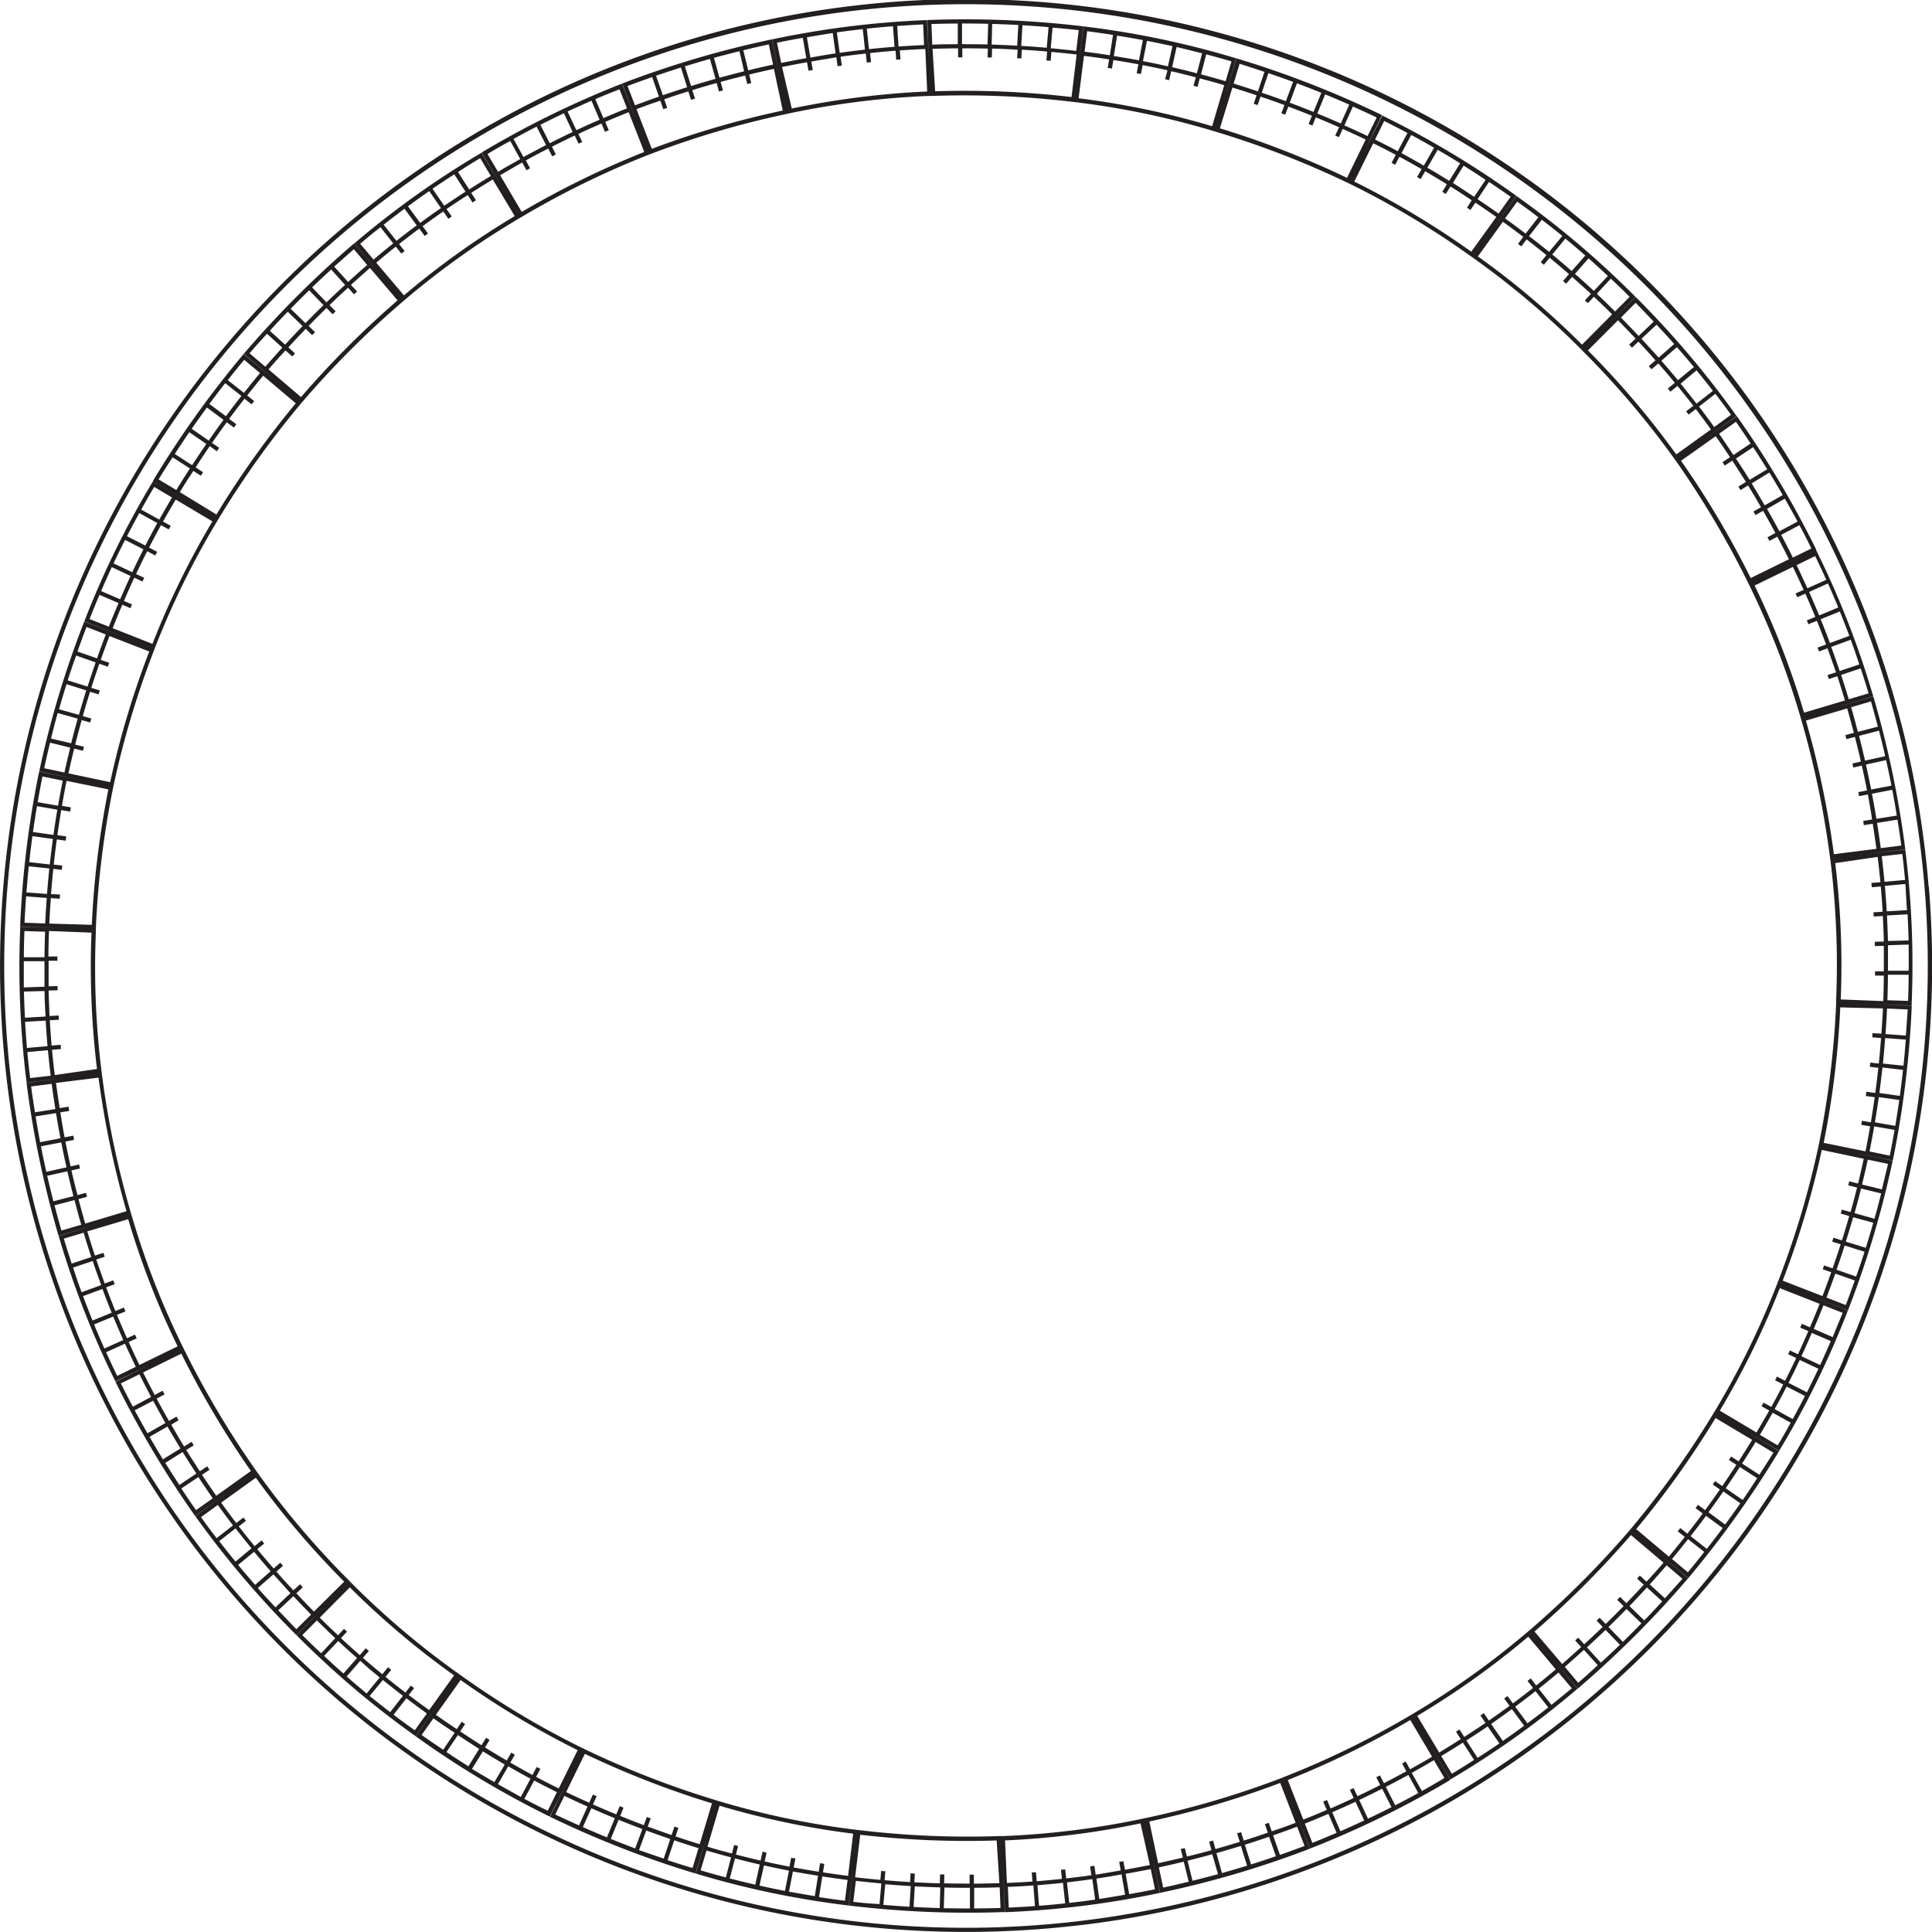<svg xmlns="http://www.w3.org/2000/svg" viewBox="0 0 454.35 454.35"><defs><style>.cls-1{fill:#231f20;}</style></defs><title>Compass - without innerline</title><g id="Laag_2" data-name="Laag 2"><g id="Layer_1" data-name="Layer 1"><path class="cls-1" d="M453.56,208.5A227,227,0,0,0,53.89,80.3a227.15,227.15,0,0,0,192,373.26c3.26-.27,6.49-.62,9.72-1a227.13,227.13,0,0,0,198-244ZM80.93,399.72A226.18,226.18,0,0,1,373.42,54.63,226.18,226.18,0,0,1,80.93,399.72Z"/><path class="cls-1" d="M341.07,418.5l-4.65-7.84,4.68,7.82.41-.25a212.25,212.25,0,0,0,29.12-20.79l.36-.32-5.89-7,5.94,7,.37-.32a236.53,236.53,0,0,0,25.28-25.27l.32-.37-6.78-5.78,6.81,5.75.31-.38a237.16,237.16,0,0,0,20.79-29.08l.25-.42-7.84-4.71,7.85,4.66.25-.41a212.53,212.53,0,0,0,15.73-32.12l.18-.46-8.51-3.34,8.53,3.31.18-.46A226.43,226.43,0,0,0,445,273.44l.1-.47-8.84-1.87,8.86,1.83.1-.48A230,230,0,0,0,449.57,237l0-.49-9.16-.4,9.16.36,0-.49a217.51,217.51,0,0,0-1.45-35.72l-.06-.48-9.11,1.1,9.13-1.15-.07-.48a233,233,0,0,0-7.32-35l-.14-.46-8.79,2.58,8.77-2.62-.14-.47a210.78,210.78,0,0,0-13-33.33l-.22-.43-8.2,4,8.2-4L427,129a232.92,232.92,0,0,0-18.27-30.75l-.28-.4-7.39,5.25,7.34-5.27-.28-.39A220,220,0,0,0,385,70.17l-.35-.34-6.44,6.42,6.41-6.44-.35-.35A213.32,213.32,0,0,0,357,46.35l-.39-.28-5.3,7.37,5.27-7.4-.4-.29A219.84,219.84,0,0,0,325.5,27.38l-.43-.21-4,8,3.94-8.1-.44-.21a232.94,232.94,0,0,0-33.33-13l-.46-.14-2.63,8.74,2.58-8.74-.46-.14a210.49,210.49,0,0,0-35-7.32l-.48-.06-1.14,9,1.1-9-.49-.06A232.93,232.93,0,0,0,218.56,4.7h-.49l.36,9.09L218,4.74l-.48,0a216.86,216.86,0,0,0-35.48,4.42l-.48.1,1.83,8.87-1.87-8.87-.48.1a230.19,230.19,0,0,0-34.3,10.12l-.45.17,3.27,8.46-3.31-8.43-.45.17A225.09,225.09,0,0,0,113.7,35.6l-.42.24,4.71,8-4.74-7.93-.42.25A212.14,212.14,0,0,0,83.72,56.91l-.37.31,5.9,7-5.94-7-.37.31A236.71,236.71,0,0,0,57.65,82.83l-.31.37,6.94,5.91-7-5.88L57,83.6a235.91,235.91,0,0,0-20.79,29.09l-.25.42,7.84,4.71L36,113.15l-.25.41A213.16,213.16,0,0,0,20,145.69l-.17.45,8.52,3.35-8.55-3.31-.17.45A226,226,0,0,0,9.34,180.9l-.1.48L18,183.23l-8.79-1.81-.1.47a229.93,229.93,0,0,0-4.36,35.5l0,.49,9.22.39-9.22-.35v.48a217.59,217.59,0,0,0,1.45,35.73l.06.48,9.11-1.11-9.13,1.15.06.49a233.15,233.15,0,0,0,7.33,35l.14.47,8.7-2.56-8.68,2.6.14.46a210.51,210.51,0,0,0,13,33.34l.22.43,8.11-3.93-8.11,4,.22.44A232.27,232.27,0,0,0,45.59,356.1l.28.4,7.46-5.3-7.42,5.32.28.4a220.9,220.9,0,0,0,23.16,27.25l.35.35,6.44-6.43-6.41,6.45.34.34c4.19,4.21,8.62,8.29,13.15,12.14s9.28,7.53,14.12,11l.4.28,5.3-7.38-5.28,7.41.4.28A219.63,219.63,0,0,0,128.85,427l.43.21,4-8.06-3.94,8.1.44.21a231.36,231.36,0,0,0,33.33,13l.46.14,2.64-8.79-2.59,8.79.46.14a211.08,211.08,0,0,0,35,7.32l.48.06,1.14-9-1.1,9,.48.06a233.12,233.12,0,0,0,35.73,1.49l.49,0-.36-9,.4,9,.48,0a215.09,215.09,0,0,0,35.48-4.42l.48-.1-1.88-9.1,1.92,9.09.47-.1a228.29,228.29,0,0,0,34.3-10.11l.46-.18-3.26-8.43,3.29,8.41.46-.18a226.6,226.6,0,0,0,32.13-15.72Zm-39.5-.44h0l-.41.16a213.12,213.12,0,0,1-31.57,9.3l-.43.09h0l-.48.1A196.79,196.79,0,0,1,236,431.79l-.49,0v0l-.44,0a215.09,215.09,0,0,1-32.89-1.38l-.44-.05v0l-.49-.06a192,192,0,0,1-32.19-6.73l-.47-.14h0l-.42-.13a214.79,214.79,0,0,1-30.65-11.93l-.4-.2v0l-.44-.21a202.56,202.56,0,0,1-28.22-16.91l-.36-.26h0l-.4-.28a194.5,194.5,0,0,1-25.1-21.28l-.35-.34h0L82,371.6a201.82,201.82,0,0,1-21.3-25.07l-.28-.4h0l-.26-.36a214.66,214.66,0,0,1-16.8-28.28l-.2-.4h0l-.22-.44A193.06,193.06,0,0,1,31,286l-.14-.46h0l-.12-.43A213.12,213.12,0,0,1,24,252.9l-.06-.44h0l-.06-.49a197.33,197.33,0,0,1-1.33-32.88l0-.48h0l0-.45a211.72,211.72,0,0,1,4-32.66l.09-.43h0l.1-.48a209,209,0,0,1,9.43-31.51l.16-.42h0l.17-.45A194.37,194.37,0,0,1,51,122.68l.25-.42h0l.23-.38A217.25,217.25,0,0,1,70.62,95.09l.29-.36.31-.35A218.57,218.57,0,0,1,94.5,71.11l.34-.29v0l.37-.32A194.29,194.29,0,0,1,122,51.41l.42-.25h0l.38-.22a207.42,207.42,0,0,1,29.54-14.47l.46-.17h0l.42-.16a212.64,212.64,0,0,1,31.56-9.3l.44-.1h0l.48-.1a197.92,197.92,0,0,1,32.65-4.08h.49v0l.44,0a215,215,0,0,1,32.88,1.38l.44.05h0l.49.06a193.06,193.06,0,0,1,32.19,6.74l.47.14v0l.43.13A215.31,215.31,0,0,1,316.8,42.93l.4.19v0l.44.21a201.59,201.59,0,0,1,28.22,16.91l.36.25h0l.4.28a196.19,196.19,0,0,1,25.11,21.28l.34.35h0l.31.32a201.09,201.09,0,0,1,21.31,25.07l.28.39h0l.26.36A216.63,216.63,0,0,1,411,136.84l.19.4h0l.22.44a193.32,193.32,0,0,1,11.92,30.65l.14.47h0l.12.42a216,216,0,0,1,6.75,32.22l.06.44h0l.07.48a198.41,198.41,0,0,1,1.33,32.88l0,.49h0l0,.44a212,212,0,0,1-4,32.67l-.09.43h0l-.1.47a207.58,207.58,0,0,1-9.42,31.52l-.16.42h0l-.18.46a194.8,194.8,0,0,1-14.46,29.53l-.26.42h0l-.23.38a219.5,219.5,0,0,1-19.14,26.79l-.3.35-.3.36a219.51,219.51,0,0,1-23.28,23.27l-.34.28h0l-.37.32a194.29,194.29,0,0,1-26.76,19.11l-.42.25h0l-.38.23A206.92,206.92,0,0,1,302,417.88Zm39.86-.92-2.5-4.17q2.6-1.56,5.1-3.16l2.63,4.08C344.94,415,343.2,416.08,341.43,417.14Zm17-11.3q-2.46,1.82-5,3.58l-2.76-4c1.66-1.15,3.28-2.31,4.88-3.48Zm-2.1-4.48q2.43-1.8,4.77-3.64l3,3.81q-2.4,1.89-4.89,3.74ZM352.62,410c-1.68,1.15-3.4,2.28-5.14,3.4l-2.63-4.09c1.69-1.09,3.37-2.18,5-3.31Zm12.25-9.05-3-3.81q2.37-1.89,4.64-3.81l3.14,3.71C368.08,398.33,366.48,399.63,364.87,400.92Zm1-8.37q-2.25,1.92-4.61,3.8L360,394.71l-.77.6,1.3,1.64q-2.33,1.85-4.74,3.63l-1.27-1.72-.78.58,1.27,1.72c-1.6,1.16-3.21,2.32-4.87,3.46l-1.19-1.74-.8.55,1.2,1.75c-1.63,1.11-3.3,2.2-5,3.29l-1.12-1.75-.82.53,1.12,1.74c-1.67,1.06-3.36,2.12-5.07,3.15l-5.16-8.62a195.27,195.27,0,0,0,26.11-18.63Zm5.28,3.19L368,392c1.51-1.31,3-2.65,4.48-4l3.27,3.6Q373.48,393.72,371.14,395.74Zm14.86-14c-1.43,1.47-2.88,2.91-4.36,4.35l-3.38-3.49c1.44-1.4,2.85-2.81,4.25-4.24Zm-2.81-4.07q2.08-2.16,4.11-4.37l3.6,3.27c-1.39,1.5-2.79,3-4.22,4.48Zm-2.24,9.1q-2.2,2.13-4.49,4.21l-3.27-3.59c1.48-1.36,2.94-2.72,4.38-4.11Zm10.6-10.92-3.6-3.27c1.35-1.48,2.69-3,4-4.49l3.7,3.16C394.3,372.8,392.94,374.34,391.55,375.86Zm-.35-8.39c-1.3,1.51-2.62,3-4,4.47l-1.57-1.43-.65.72,1.57,1.43q-2,2.19-4.09,4.34L381,375.54l-.68.7,1.51,1.46c-1.39,1.42-2.79,2.82-4.22,4.21l-1.43-1.47-.7.68,1.43,1.48q-2.14,2.06-4.35,4.08l-1.41-1.56-.72.66,1.41,1.55q-2.2,2-4.46,4l-6.51-7.64A221,221,0,0,0,383.55,361Zm2-.86c1.28-1.53,2.53-3.09,3.78-4.66l3.81,3c-1.28,1.62-2.56,3.22-3.87,4.79Zm16.07-13.1q-1.77,2.53-3.58,5l-3.91-2.89q1.79-2.42,3.49-4.89ZM405.83,350q1.69-2.47,3.33-5l4.08,2.63c-1.12,1.73-2.25,3.44-3.41,5.12Zm-.71,9.35c-1.22,1.66-2.47,3.29-3.73,4.9l-3.81-3q1.85-2.35,3.63-4.77Zm8.65-12.52-4.08-2.64c1.08-1.68,2.15-3.37,3.19-5.08l4.17,2.51C416,343.32,414.88,345.06,413.77,346.78Zm-1.72-8.22q-1.56,2.55-3.18,5.06l-1.76-1.14-.53.81,1.77,1.14c-1.09,1.67-2.19,3.33-3.32,5l-1.69-1.17-.55.8,1.68,1.17c-1.14,1.64-2.29,3.26-3.47,4.86l-1.68-1.25-.58.78,1.69,1.25c-1.18,1.61-2.39,3.19-3.61,4.75l-1.67-1.32-.6.77,1.66,1.31q-1.84,2.36-3.75,4.64l-7.67-6.47a219.8,219.8,0,0,0,18.66-26.12Zm1.83-1.18c1-1.7,2-3.44,3-5.2l4.25,2.35c-1,1.81-2,3.59-3.08,5.33Zm13.76-15.54q-1.32,2.81-2.7,5.54l-4.33-2.21c.9-1.78,1.78-3.57,2.64-5.4Zm-4-2.94c.84-1.8,1.65-3.64,2.45-5.49l4.46,1.93c-.82,1.89-1.65,3.78-2.51,5.62Zm.84,9.34c-.94,1.85-1.91,3.66-2.89,5.44l-4.25-2.35q1.44-2.59,2.82-5.3ZM431,314.45l-4.46-1.93c.78-1.83,1.55-3.67,2.28-5.55l4.53,1.78C432.54,310.67,431.75,312.57,431,314.45Zm-3.08-7.83c-.73,1.86-1.5,3.7-2.27,5.52l-1.9-.82-.39.89,1.91.82c-.8,1.84-1.6,3.66-2.44,5.45l-1.91-.9-.41.88,1.91.9c-.86,1.82-1.73,3.6-2.62,5.36l-1.91-1-.44.87,1.91,1c-.91,1.79-1.85,3.55-2.8,5.27l-1.83-1-.47.85,1.82,1c-1,1.75-2,3.48-3,5.17l-8.63-5.13a194.78,194.78,0,0,0,14.11-28.81Zm1.62-1.47c.72-1.88,1.4-3.75,2.07-5.63l4.58,1.61c-.68,1.93-1.38,3.85-2.12,5.78Zm11-17.6c-.56,2-1.15,3.93-1.76,5.89L434.08,292c.6-1.91,1.18-3.83,1.72-5.74Zm-4.41-2.25q.82-2.91,1.54-5.8l4.72,1.16c-.5,2-1,4-1.58,5.95Zm2.36,9.07c-.62,1.95-1.28,3.9-2,5.84l-4.59-1.61c.66-1.9,1.31-3.79,1.91-5.69Zm4.13-14.65-4.72-1.16c.48-2,.94-3.91,1.35-5.85l4.76,1C443.52,275.71,443.05,277.71,442.56,279.72Zm-4.32-7.21q-.62,2.89-1.34,5.82l-2.07-.51-.23.94,2.07.51q-.72,2.88-1.53,5.77l-2.05-.57-.26.93,2,.57c-.55,1.91-1.11,3.81-1.72,5.72l-2-.62-.29.93,2,.62q-.92,2.82-1.91,5.66l-2-.69-.32.91,2,.69c-.66,1.87-1.34,3.74-2.06,5.61l-9.35-3.63a209.8,209.8,0,0,0,9.19-30.74Zm1.36-1.72q.58-2.93,1.1-5.9l4.79.83c-.35,2-.72,4-1.13,6.06Zm7.87-19.18q-.33,3.06-.75,6.11l-4.81-.68c.27-2,.51-4,.73-6Zm-4.72-1.49c.2-2,.38-4,.53-6l4.85.37c-.16,2.05-.34,4.1-.55,6.13Zm3.84,8.56c-.28,2-.6,4.07-.94,6.09l-4.79-.83q.5-3,.92-5.93Zm1.61-15.14-4.85-.36c.15-2,.28-4,.37-6l4.86.21Q448.43,240.47,448.2,243.54Zm-5.45-6.39c-.09,2-.22,4-.36,5.95l-2.08-.15-.08,1,2.08.16c-.15,2-.32,4-.53,6l-2-.22-.11,1,2,.22c-.21,2-.46,4-.72,5.93l-2.09-.3-.14,1,2.1.29c-.28,2-.59,3.94-.91,5.9l-2.1-.36-.16.95,2.09.37c-.34,2-.7,3.92-1.09,5.87l-9.83-2a211.63,211.63,0,0,0,3.9-31.85Zm1.05-1.92c.07-2,.11-4,.13-6l4.86,0q0,3-.13,6.15Zm5-13.09c0,2,.05,4.09,0,6.15l-4.86,0c0-2,0-4,0-6Zm-4.87-.85q-.08-3-.23-6l4.84-.27q.17,3,.24,6.15Zm4.56-7.25-4.84.28c-.12-2-.26-4-.44-6l4.83-.43Q448.27,210.94,448.45,214Zm-1.19-13.22c.25,2,.46,4.05.66,6.12l-4.84.43c-.19-2-.4-4-.65-6Zm-5.79.7q.36,2.94.64,5.94l-2.11.19.09,1,2.11-.18c.18,2,.32,3.94.44,5.95l-2.15.12.05,1,2.15-.12c.1,2,.18,4,.23,6l-2.11.06,0,1,2.11-.05c0,2,0,4,0,6l-2.07,0v1l2.07,0c0,2-.06,3.94-.13,6l-10-.39a197.6,197.6,0,0,0-1.3-32.06Zm.73-2.06c-.26-2-.56-4-.87-5.94l4.8-.76c.32,2,.63,4.06.9,6.09Zm1.25-20.7q.68,3,1.26,6l-4.77.91q-.57-2.94-1.23-5.87Zm-4.95.12q-.66-2.92-1.41-5.83l4.7-1.22c.51,2,1,4,1.45,6Zm6.4,6.86c.39,2,.74,4,1.07,6.06l-4.79.76c-.33-2-.67-3.94-1.05-5.9Zm-5-20.79c.57,2,1.1,4,1.62,5.94l-4.71,1.22c-.5-1.94-1-3.87-1.58-5.79Zm-5.6,1.65q.82,2.86,1.57,5.75l-2,.53.25.94,2-.52q.74,2.88,1.41,5.8l-2,.45.21.95,2-.45c.44,1.94.85,3.88,1.23,5.84l-2.05.39.18.95,2.06-.39c.37,1.95.71,3.91,1,5.88l-2.09.33.15,1,2.09-.33c.31,2,.61,3.93.87,5.9l-10,1.26a216.92,216.92,0,0,0-6.58-31.41Zm.37-2.15q-.85-2.88-1.8-5.73l4.61-1.54c.64,1.95,1.27,3.91,1.85,5.88Zm-2.09-20.65q1.15,2.85,2.23,5.74l-4.56,1.68c-.7-1.87-1.42-3.74-2.18-5.59Zm-4.87.93c-.76-1.86-1.55-3.69-2.36-5.52l4.43-2q1.26,2.81,2.43,5.65Zm7.44,5.72c.7,1.92,1.37,3.86,2,5.81l-4.61,1.54c-.64-1.9-1.29-3.79-2-5.67Zm-8.37-19.68q1.33,2.76,2.61,5.58l-4.44,2c-.83-1.83-1.67-3.64-2.55-5.44Zm-5.25,2.55c.87,1.78,1.71,3.59,2.53,5.4l-1.89.85.39.88,1.9-.84c.81,1.81,1.6,3.64,2.35,5.48l-2,.81.37.9,2-.8q1.11,2.76,2.16,5.56l-2,.74.34.91,2-.74q1,2.81,2,5.64l-2,.65.31.93,2-.66q.93,2.83,1.79,5.7l-9.62,2.87a194.19,194.19,0,0,0-11.63-29.9Zm0-2.19q-1.33-2.69-2.75-5.34l4.29-2.28c1,1.82,1.91,3.64,2.82,5.48Zm-5.53-20q1.62,2.63,3.15,5.3L415,118.84c-1-1.73-2-3.45-3.07-5.15Zm-4.63,1.72c-1.06-1.7-2.13-3.38-3.23-5l4.05-2.69c1.12,1.72,2.23,3.44,3.31,5.19Zm8.27,4.42q1.53,2.67,3,5.39l-4.28,2.28c-.95-1.76-1.91-3.52-2.91-5.26ZM408.24,99.2q1.77,2.52,3.46,5.1L407.65,107c-1.1-1.66-2.22-3.32-3.37-5Zm-4.75,3.38q1.71,2.44,3.35,4.94l-1.76,1.17.53.81,1.77-1.17c1.09,1.67,2.16,3.34,3.21,5l-1.78,1.1.51.82,1.77-1.09q1.56,2.53,3.05,5.13l-1.78,1,.49.84,1.78-1q1.49,2.6,2.89,5.22l-1.86,1,.46.86,1.85-1q1.41,2.64,2.74,5.31l-9,4.42a214.61,214.61,0,0,0-16.38-27.58Zm-.36-2.15c-1.15-1.61-2.35-3.22-3.57-4.82l3.85-3c1.26,1.65,2.49,3.29,3.67,4.95Zm-8.77-18.8c1.38,1.57,2.7,3.13,4,4.69L394.6,89.4c-1.26-1.52-2.55-3-3.89-4.56Zm-4.29,2.47q-2-2.2-4.05-4.43l3.55-3.31c1.42,1.51,2.81,3,4.15,4.54Zm8.91,3c1.32,1.61,2.6,3.21,3.84,4.82l-3.85,3q-1.82-2.36-3.74-4.69ZM384.65,71.21c1.46,1.48,2.87,3,4.26,4.43L385.36,79c-1.35-1.43-2.73-2.87-4.16-4.32Zm-4.14,4.11c1.42,1.45,2.79,2.88,4.14,4.31l-1.52,1.42.66.71,1.52-1.42c1.38,1.47,2.73,2.94,4,4.41l-1.56,1.36.64.73L390,85.48c1.33,1.51,2.62,3,3.87,4.54l-1.65,1.35.62.75,1.65-1.36c1.28,1.56,2.52,3.11,3.73,4.67l-1.69,1.3.59.77,1.69-1.3c1.22,1.6,2.41,3.2,3.55,4.8l-8.15,5.86a203.45,203.45,0,0,0-20.78-24.45Zm-.69-2.06q-2.13-2.13-4.31-4.18l3.31-3.55c1.5,1.41,3,2.83,4.42,4.28Zm-5-4.85c-1.46-1.36-2.94-2.71-4.44-4l3.2-3.66c1.54,1.36,3.05,2.74,4.55,4.14Zm-2-8.32-3.2,3.65c-1.5-1.31-3-2.61-4.57-3.88l3.08-3.75C369.71,57.41,371.28,58.74,372.82,60.09Zm-8.52-.85q-2.32-1.89-4.71-3.71l3-3.85q2.44,1.86,4.83,3.81Zm-2.52-8.15-3,3.85q-2.38-1.83-4.83-3.57l2.84-3.95C358.5,48.61,360.15,49.84,361.78,51.09Zm-8.35,1.07c1.61,1.15,3.21,2.34,4.8,3.55L357,57.35l.77.59L359,56.29q2.37,1.83,4.68,3.7l-1.35,1.66.75.62,1.35-1.66q2.31,1.91,4.55,3.86l-1.4,1.61.73.64,1.41-1.61q2.23,2,4.42,4l-1.42,1.53.71.66,1.41-1.52c1.45,1.37,2.89,2.75,4.29,4.15l-7.08,7.12c-3.77-3.77-7.74-7.43-11.81-10.88s-8.34-6.77-12.68-9.87Zm-1-1.93q-2.49-1.75-4.95-3.39l2.7-4.05c1.68,1.13,3.37,2.28,5.08,3.48Zm-14.33-15c1.75,1,3.51,2.07,5.28,3.17l-2.56,4.13c-1.73-1.07-3.44-2.1-5.15-3.09Zm-3.26,3.72c-1.76-1-3.5-2-5.25-2.93l2.29-4.28q2.68,1.44,5.38,3Zm9.36,0c1.71,1.07,3.44,2.19,5.17,3.34l-2.69,4c-1.69-1.12-3.37-2.22-5-3.27ZM331,31.27l-2.29,4.29q-2.67-1.43-5.34-2.74l2.15-4.36C327.34,29.36,329.16,30.3,331,31.27Zm-8.06,2.43q2.65,1.29,5.32,2.72l-1,1.87.85.46,1-1.88q2.59,1.4,5.21,2.91l-1.07,1.85.84.49,1.07-1.85c1.69,1,3.4,2,5.11,3.08l-1.09,1.76.83.51,1.09-1.76c1.66,1,3.33,2.13,5,3.25L345,48.84l.81.54,1.16-1.73q2.43,1.64,4.92,3.37L346,59.19A204,204,0,0,0,318.49,42.7ZM321.61,32q-2.7-1.29-5.45-2.51l2-4.44c1.88.84,3.75,1.69,5.6,2.58ZM305,19.59c1.92.72,3.84,1.47,5.74,2.24l-1.84,4.5c-1.86-.76-3.72-1.48-5.59-2.18Zm-2.6,4.21c-1.88-.69-3.77-1.35-5.66-2l1.55-4.6c1.94.66,3.88,1.34,5.8,2.05Zm9.24-1.61q2.85,1.17,5.67,2.42l-2,4.43q-2.75-1.21-5.52-2.35Zm-14.27-5.3-1.55,4.6c-1.9-.63-3.8-1.25-5.71-1.83l1.4-4.66C293.41,15.6,295.37,16.23,297.32,16.89Zm-7.54,3.7q2.85.87,5.68,1.82l-.67,2,.92.3.67-2c1.89.64,3.76,1.3,5.63,2l-.72,1.93.91.34.72-1.92c1.86.7,3.72,1.42,5.56,2.16l-.79,1.94.9.37.79-1.94c1.84.75,3.67,1.54,5.49,2.34L314,31.86l.88.4.87-1.94q2.73,1.21,5.42,2.5l-4.39,9a215.89,215.89,0,0,0-29.9-11.65Zm-1.6-1.48q-2.87-.86-5.78-1.62l1.22-4.71q3,.8,5.94,1.66ZM269.73,9.6q3,.59,6,1.25l-1.07,4.75c-1.95-.44-3.9-.85-5.87-1.23Zm-1.87,4.58q-3-.55-5.92-1l.77-4.8c2,.32,4.05.67,6.06,1.05Zm8.84-3.12c2,.46,4,1,6,1.47l-1.22,4.71q-2.9-.76-5.83-1.44ZM261.75,8.21,261,13q-3-.47-5.94-.84l.61-4.82C257.69,7.6,259.72,7.9,261.75,8.21Zm-6.83,4.93c2,.24,3.94.53,5.91.83l-.33,2,1,.15.33-2c2,.31,3.93.64,5.88,1l-.4,2.1,1,.19.41-2.1q2.92.57,5.84,1.22L274,18.63l.95.21.47-2.09q2.91.67,5.8,1.43l-.53,2,.94.25.52-2c1.93.52,3.85,1,5.75,1.62l-2.84,9.63a193.64,193.64,0,0,0-31.4-6.57Zm-1.24-6-.58,4.83c-2-.24-4-.44-6-.62l.43-4.84C249.61,6.66,251.65,6.86,253.68,7.1ZM233.33,5.63c2,.06,4.11.14,6.15.25l-.27,4.86c-2-.11-4-.2-6-.25Zm-1.09,4.82q-3-.06-6-.06l0-4.86q3.07,0,6.15.07Zm8.21-4.51q3.08.18,6.14.45l-.43,4.84c-2-.17-4-.32-6-.44Zm-15.21-.4,0,4.86c-2,0-4,0-6,.11l-.19-4.86C221.13,5.58,223.18,5.55,225.24,5.54Zm-5.93,5.94c2-.06,4-.1,6-.11v2.12h1V11.36q3,0,6,.07l-.06,2.09,1,0,.06-2.08c2,0,4,.14,6,.25l-.12,2,1,.05.12-2.05c2,.11,4,.26,5.95.43l-.18,2.1,1,.08.18-2.09q3,.27,5.94.61l-1.21,10a214.74,214.74,0,0,0-32.07-1.35ZM217.1,5.74l.21,4.86c-2,.08-4,.2-6,.34L211,6.1C213,6,215.08,5.82,217.1,5.74ZM210,6.17l.36,4.84q-3,.22-6,.55l-.52-4.82C205.92,6.51,208,6.33,210,6.17Zm-13.2,1.45c2.05-.29,4.08-.54,6.1-.77l.52,4.82c-2,.22-3.95.47-5.95.75Zm-.29,4.94c-1.95.28-3.93.61-5.93,1l-.82-4.79c2-.35,4.06-.68,6.07-1ZM188.79,8.9l.83,4.78c-2,.35-3.91.72-5.9,1.12l-1-4.76C184.77,9.62,186.78,9.25,188.79,8.9Zm-4.87,6.85q3-.6,5.86-1.11l.36,2,1-.17-.35-2c2-.34,3.95-.67,5.89-1l.3,2.09,1-.13-.3-2.09c2-.29,4-.53,5.93-.75l.23,2.13,1-.1-.23-2.14q3-.33,6-.55l.16,2.12,1-.08-.16-2.11c2-.14,4-.26,6-.34l.43,10a199.33,199.33,0,0,0-31.84,4Zm-3.12-5.31,1,4.75q-2.93.64-5.84,1.35l-1.16-4.72Q177.78,11.09,180.8,10.44ZM161.06,15.6c2-.6,3.92-1.19,5.9-1.74l1.31,4.68q-2.9.81-5.75,1.7Zm.53,4.92q-2.88.9-5.7,1.88l-1.61-4.59c1.94-.66,3.89-1.31,5.85-1.93Zm6.31-6.92c2-.55,4-1.06,6-1.55L175,16.77c-1.94.48-3.88,1-5.8,1.51Zm-14.53,4.53,1.6,4.59q-2.85,1-5.64,2.05l-1.75-4.54C149.49,19.5,151.42,18.81,153.37,18.13Zm-3.69,7.55q2.77-1.07,5.61-2l.7,2,.92-.32-.7-2q2.81-1,5.67-1.87l.63,2,.93-.29-.63-2q2.83-.87,5.72-1.68l.55,2,.94-.26-.55-2c1.91-.52,3.84-1,5.77-1.5l.5,2,.94-.23-.49-2c1.93-.47,3.87-.92,5.81-1.33L184.08,26A212.17,212.17,0,0,0,153.29,35Zm-4-4.72,1.77,4.52q-2.76,1.1-5.54,2.3L140,23.31C141.94,22.5,143.84,21.7,145.73,21Zm-18.6,8.39q2.76-1.39,5.53-2.71l2.06,4.4q-2.7,1.27-5.39,2.65Zm1.33,4.77q-2.66,1.37-5.3,2.82l-2.34-4.26c1.81-1,3.62-2,5.44-2.89Zm5.07-7.9c1.87-.87,3.75-1.71,5.62-2.53l1.91,4.47q-2.73,1.18-5.47,2.46ZM120,33.15l2.34,4.26c-1.74,1-3.48,1.94-5.22,3l-2.47-4.18C116.39,35.14,118.18,34.14,120,33.15Zm-2.38,8.06q2.58-1.51,5.19-3l1,1.83.85-.47-1-1.83c1.75-1,3.51-1.9,5.27-2.8l.93,1.83.87-.44-.93-1.83q2.67-1.35,5.36-2.63l.9,1.92.88-.41L136,31.5c1.81-.85,3.62-1.66,5.44-2.45l.84,1.95.89-.38-.84-1.95c1.84-.79,3.68-1.56,5.52-2.28l3.66,9.35a209,209,0,0,0-28.81,14.1Zm-4.68-4,2.5,4.18c-1.72,1-3.42,2.09-5.1,3.16l-2.63-4.09C109.41,39.35,111.14,38.27,112.91,37.2Zm-17,11.3c1.65-1.2,3.32-2.4,5-3.57l2.76,4q-2.49,1.71-4.89,3.48ZM98,53q-2.43,1.8-4.77,3.65l-3-3.81q2.4-1.89,4.89-3.75Zm3.71-8.61c1.68-1.15,3.4-2.28,5.13-3.39l2.63,4.08q-2.53,1.63-5,3.31ZM89.48,53.43l3,3.81c-1.57,1.25-3.12,2.52-4.63,3.81l-3.14-3.72Q87,55.35,89.48,53.43Zm-1,8.36c1.5-1.28,3-2.54,4.61-3.79l1.3,1.64.76-.61-1.3-1.64q2.33-1.83,4.75-3.63l1.27,1.73.78-.58-1.27-1.72q2.39-1.75,4.86-3.46l1.2,1.73.8-.55L105,49.17c1.63-1.11,3.3-2.21,5-3.29l1.12,1.74.82-.53-1.12-1.73c1.67-1.07,3.35-2.12,5.07-3.15l5.16,8.61A194.67,194.67,0,0,0,95,69.46Zm-5.27-3.18,3.15,3.7c-1.52,1.31-3,2.64-4.49,4L78.6,62.7C80.12,61.32,81.65,60,83.21,58.61Zm-14.86,14q2.15-2.19,4.35-4.34l3.38,3.48c-1.43,1.4-2.85,2.82-4.24,4.24Zm2.81,4.08c-1.4,1.44-2.77,2.9-4.11,4.36l-3.6-3.26c1.38-1.51,2.78-3,4.22-4.48Zm2.24-9.11c1.47-1.42,3-2.82,4.48-4.21L81.15,67q-2.2,2-4.37,4.1ZM62.79,78.49l3.6,3.26c-1.35,1.49-2.68,3-4,4.49l-3.7-3.15C60,81.54,61.41,80,62.79,78.49Zm.36,8.38c1.29-1.5,2.62-3,4-4.46l1.58,1.42.65-.72-1.57-1.42q2-2.19,4.09-4.35l1.51,1.47.68-.7-1.51-1.46q2.07-2.13,4.22-4.22l1.43,1.47.7-.67-1.43-1.48c1.42-1.38,2.88-2.74,4.35-4.08l1.41,1.55.72-.65L82.53,67c1.47-1.33,3-2.66,4.46-4l6.51,7.64A220.13,220.13,0,0,0,70.79,93.38Zm-2,.86c-1.28,1.54-2.54,3.09-3.78,4.67l-3.81-3c1.27-1.61,2.56-3.21,3.87-4.78ZM45.08,100.84c1.17-1.69,2.37-3.36,3.58-5l3.9,2.89q-1.77,2.41-3.48,4.88Zm3.44,3.56c-1.13,1.64-2.24,3.31-3.34,5l-4.08-2.64c1.13-1.72,2.26-3.43,3.42-5.12ZM49.23,95c1.22-1.65,2.47-3.28,3.73-4.89l3.81,3q-1.85,2.36-3.64,4.77Zm-8.66,12.53,4.09,2.63c-1.09,1.68-2.15,3.37-3.2,5.08l-4.17-2.5C38.36,111,39.46,109.29,40.57,107.57Zm1.73,8.21c1-1.7,2.1-3.38,3.17-5l1.77,1.14.52-.82L46,109.91c1.09-1.67,2.19-3.32,3.32-5L51,106.12l.55-.8-1.69-1.17q1.71-2.45,3.47-4.85L55,100.55l.58-.79-1.7-1.25q1.79-2.4,3.62-4.74l1.67,1.31.6-.76L58.13,93q1.86-2.35,3.76-4.64l7.67,6.48A219.35,219.35,0,0,0,50.9,121ZM40.46,117c-1,1.69-2,3.43-3,5.19l-4.25-2.34c1-1.81,2-3.6,3.07-5.34ZM26.7,132.5c.88-1.87,1.79-3.71,2.71-5.53l4.32,2.21q-1.33,2.65-2.63,5.39Zm4,2.95q-1.24,2.7-2.44,5.48L23.78,139c.82-1.9,1.65-3.78,2.51-5.63Zm-.84-9.35q1.43-2.76,2.89-5.44L37,123q-1.44,2.61-2.82,5.3Zm-6.45,13.8,4.47,1.92c-.78,1.84-1.55,3.68-2.29,5.55l-4.52-1.78C21.81,143.67,22.59,141.78,23.39,139.9Zm3.09,7.83q1.1-2.79,2.27-5.52l1.9.82.38-.89-1.9-.82c.79-1.84,1.6-3.67,2.43-5.46l1.92.9.41-.88L32,135c.85-1.82,1.73-3.61,2.62-5.37l1.9,1,.44-.86-1.9-1c.91-1.78,1.85-3.54,2.8-5.27l1.83,1,.47-.85-1.83-1c1-1.75,2-3.48,3-5.17l8.62,5.13a196.24,196.24,0,0,0-14.1,28.81Zm-1.62,1.47q-1.08,2.81-2.07,5.63l-4.59-1.61c.69-1.93,1.38-3.86,2.12-5.78Zm-11,17.6q.84-2.94,1.77-5.9l4.64,1.46c-.61,1.92-1.18,3.84-1.73,5.75ZM18.27,169q-.81,2.91-1.53,5.8L12,173.69c.49-2,1-4,1.57-6ZM15.92,160c.62-1.94,1.28-3.89,2-5.83l4.58,1.61c-.66,1.89-1.3,3.79-1.91,5.68Zm-4.13,14.66,4.72,1.16c-.48,2-.94,3.9-1.36,5.85l-4.75-1C10.82,178.64,11.29,176.64,11.79,174.63Zm4.31,7.21c.42-1.93.87-3.88,1.35-5.82l2.06.51.23-.95-2.06-.5c.48-1.92,1-3.85,1.53-5.77l2,.57.26-.94-2-.57q.81-2.85,1.71-5.72l2,.62.29-.93-2-.61c.6-1.89,1.24-3.78,1.9-5.66l2,.69.32-.92-2-.69q1-2.81,2.05-5.6l9.36,3.63a207.62,207.62,0,0,0-9.19,30.73Zm-1.35,1.71c-.4,2-.76,3.92-1.1,5.9l-4.79-.83c.35-2,.72-4.05,1.13-6.05ZM6.88,202.74c.22-2.05.47-4.08.75-6.11l4.81.67q-.4,3-.73,6Zm4.72,1.49c-.21,2-.38,4-.54,6l-4.84-.36q.24-3.08.55-6.14Zm-3.85-8.57c.29-2,.61-4.06.95-6.08l4.78.83c-.33,2-.63,3.94-.91,5.93ZM6.15,210.8l4.84.37c-.14,2-.27,4-.36,6L5.77,217C5.86,214.89,6,212.85,6.15,210.8Zm5.45,6.4c.09-2,.22-4,.36-6l2.08.16.07-1L12,210.27c.16-2,.33-4,.54-5.94l2,.22.1-1-2-.22c.21-2,.45-4,.72-5.92l2.09.29.14-1-2.1-.3c.28-2,.58-3.94.91-5.89l2.1.36.16-1-2.09-.36q.51-3,1.09-5.87l9.83,2a212,212,0,0,0-3.9,31.85Zm-1,1.91c-.07,2-.11,4-.14,6l-4.85,0c0-2,.06-4.08.13-6.15Zm-5,13.1c0-2,0-4.09,0-6.16l4.86,0c0,2,0,4,0,6Zm4.88.85c0,2,.13,4,.23,6l-4.84.28q-.16-3-.24-6.15ZM5.9,240.3l4.84-.28c.12,2,.26,4,.44,6l-4.84.43Q6.09,243.41,5.9,240.3Zm1.19,13.23c-.25-2-.47-4.06-.66-6.12l4.84-.43c.19,2,.4,4,.65,6Zm5.79-.71c-.25-2-.46-3.94-.65-5.93l2.12-.19-.09-1-2.12.19q-.25-3-.43-5.95l2.15-.13-.06-1-2.14.13q-.15-3-.23-6l2.11-.05,0-1-2.11.05c0-2,0-4,0-6h2.07v-1H11.39c0-2,.06-4,.13-6l10,.39a199,199,0,0,0,1.29,32.07Zm-.73,2.07c.26,2,.55,3.95.87,5.93l-4.8.76c-.32-2-.63-4.05-.9-6.08ZM10.9,275.58q-.68-3-1.27-6l4.78-.92q.57,2.94,1.23,5.87Zm4.94-.12q.68,2.94,1.42,5.83l-4.7,1.22c-.51-2-1-4-1.46-6Zm-6.4-6.85c-.38-2-.73-4-1.07-6.07l4.8-.76c.33,2,.67,3.94,1.05,5.91Zm5,20.78c-.57-2-1.1-3.95-1.62-5.94l4.7-1.22c.51,1.94,1,3.87,1.59,5.79Zm5.6-1.64q-.82-2.87-1.58-5.76l2-.53-.24-.94-2,.53c-.49-1.93-1-3.86-1.41-5.8l2-.45-.21-.95-2,.45q-.64-2.91-1.22-5.84l2.05-.39-.18-1-2.06.4q-.55-2.94-1-5.88l2.09-.33-.15-1-2.09.33q-.48-3-.87-5.91l10-1.25a215.87,215.87,0,0,0,6.58,31.41Zm-.37,2.15c.57,1.92,1.17,3.82,1.8,5.72l-4.61,1.54c-.64-2-1.27-3.9-1.85-5.87Zm2.09,20.65q-1.15-2.85-2.23-5.74l4.56-1.69c.7,1.88,1.42,3.74,2.17,5.6Zm4.86-.93q1.16,2.78,2.37,5.51l-4.44,2c-.83-1.87-1.65-3.76-2.43-5.66Zm-7.43-5.72c-.71-1.92-1.38-3.86-2-5.81l4.61-1.54q.95,2.85,2,5.66Zm8.37,19.67c-.9-1.84-1.76-3.7-2.61-5.57l4.44-2c.83,1.83,1.67,3.64,2.55,5.43ZM32.79,321c-.87-1.78-1.71-3.59-2.53-5.41l1.89-.84-.4-.89-1.89.85q-1.21-2.73-2.36-5.49l2-.81-.37-.9-2,.81c-.74-1.84-1.47-3.7-2.16-5.57l2-.74-.34-.91-2,.75c-.69-1.87-1.34-3.75-2-5.64l2-.66-.31-.92-2,.65c-.62-1.89-1.22-3.78-1.79-5.69l9.62-2.87a193.53,193.53,0,0,0,11.62,29.9Zm0,2.19q1.33,2.67,2.75,5.33l-4.29,2.28c-1-1.81-1.91-3.64-2.83-5.47Zm5.52,20q-1.6-2.62-3.14-5.29l4.21-2.42q1.5,2.6,3.07,5.16Zm4.64-1.72q1.57,2.55,3.23,5.06l-4,2.69c-1.12-1.72-2.23-3.45-3.31-5.19Zm-8.27-4.41q-1.53-2.67-3-5.39L36,329.41c1,1.76,1.91,3.51,2.9,5.25ZM46.1,355.14q-1.76-2.52-3.45-5.09l4-2.69c1.11,1.67,2.23,3.33,3.38,5Zm4.76-3.38q-1.71-2.44-3.36-4.93l1.77-1.18-.54-.81L47,346q-1.63-2.49-3.21-5l1.78-1.1-.51-.83-1.77,1.1q-1.56-2.55-3-5.13L42,334l-.49-.85-1.78,1c-1-1.73-1.95-3.48-2.89-5.23l1.86-1-.46-.86-1.86,1c-.93-1.76-1.84-3.52-2.73-5.3l9-4.42A216.67,216.67,0,0,0,59,345.94Zm.36,2.15c1.15,1.61,2.35,3.22,3.57,4.82l-3.85,3c-1.26-1.64-2.49-3.29-3.67-4.94ZM60,372.71q-2.05-2.34-4-4.68l3.75-3.09c1.27,1.52,2.56,3.05,3.9,4.57Zm4.3-2.47q2,2.2,4,4.43L64.78,378c-1.42-1.52-2.81-3-4.15-4.55Zm-8.91-3c-1.32-1.6-2.6-3.21-3.84-4.81l3.85-3q1.82,2.34,3.74,4.69ZM69.7,383.14c-1.46-1.49-2.87-3-4.26-4.44L69,375.38c1.35,1.44,2.73,2.88,4.16,4.33ZM73.83,379c-1.42-1.44-2.79-2.87-4.13-4.3l1.52-1.42-.66-.71L69,374c-1.38-1.47-2.73-2.94-4-4.41l1.56-1.36-.64-.73-1.56,1.36q-2-2.28-3.87-4.54L62.14,363l-.61-.75-1.66,1.36c-1.27-1.55-2.52-3.11-3.72-4.66l1.69-1.3-.59-.77-1.69,1.29c-1.22-1.59-2.41-3.19-3.55-4.8l8.15-5.85a203.4,203.4,0,0,0,20.78,24.44Zm.7,2.07q2.13,2.12,4.31,4.18l-3.31,3.55c-1.5-1.41-3-2.83-4.43-4.28Zm5,4.84c1.46,1.37,2.94,2.71,4.44,4l-3.2,3.65c-1.54-1.35-3.06-2.74-4.55-4.14Zm2,8.33,3.19-3.66,2.27,2c.77.65,1.54,1.28,2.31,1.91l-3.08,3.76C84.63,396.93,83.07,395.61,81.53,394.26Zm8.52.84c1.55,1.27,3.12,2.5,4.71,3.72l-3,3.85q-2.44-1.87-4.83-3.81Zm2.52,8.16,3-3.85q2.39,1.81,4.82,3.57l-2.84,3.94C95.85,405.73,94.2,404.5,92.57,403.26Zm8.35-1.07c-1.62-1.16-3.21-2.35-4.8-3.55L97.39,397l-.77-.6-1.27,1.65q-2.37-1.82-4.69-3.7L92,392.7l-.75-.62-1.35,1.65q-2.31-1.89-4.56-3.86l1.41-1.6-.73-.64-1.41,1.61c-1.49-1.32-3-2.66-4.42-4l1.42-1.52-.71-.66-1.41,1.51c-1.45-1.36-2.89-2.74-4.29-4.15l7.07-7.12A195.49,195.49,0,0,0,106.78,394Zm1,1.93c1.67,1.17,3.32,2.29,5,3.39l-2.69,4c-1.68-1.12-3.37-2.27-5.08-3.47Zm14.34,15Q113.66,417.6,111,416l2.56-4.13q2.59,1.6,5.14,3.1Zm3.26-3.72c1.75,1,3.5,2,5.24,2.92l-2.28,4.29c-1.79-1-3.59-2-5.38-3Zm-9.36,0c-1.71-1.07-3.44-2.2-5.17-3.35l2.69-4q2.53,1.68,5,3.26Zm13.17,7.63,2.29-4.28c1.79.94,3.57,1.86,5.35,2.73l-2.15,4.36C127,425,125.18,424,123.35,423.07Zm8.07-2.42c-1.77-.87-3.55-1.78-5.32-2.72l1-1.88-.86-.45-1,1.88q-2.59-1.41-5.21-2.91l1.07-1.86-.85-.48-1.06,1.85c-1.7-1-3.4-2-5.11-3.08l1.08-1.76-.82-.51-1.09,1.76c-1.66-1.05-3.33-2.14-5-3.25l1.15-1.73-.81-.54-1.15,1.73q-2.45-1.63-4.92-3.37l5.83-8.18a203.12,203.12,0,0,0,27.52,16.5Zm1.32,1.75c1.8.86,3.62,1.69,5.45,2.51l-2,4.43c-1.87-.83-3.74-1.69-5.59-2.57Zm16.65,12.35q-2.88-1.08-5.73-2.23l1.84-4.5c1.85.75,3.72,1.48,5.59,2.18Zm2.61-4.21c1.88.7,3.76,1.36,5.65,2l-1.54,4.61q-2.91-1-5.81-2Zm-9.25,1.62q-2.83-1.17-5.66-2.42l2-4.43c1.83.8,3.67,1.59,5.52,2.35Zm14.28,5.3,1.55-4.61c1.9.64,3.8,1.26,5.71,1.84l-1.4,4.66C160.93,438.75,159,438.11,157,437.46Zm7.54-3.7c-1.9-.58-3.79-1.2-5.68-1.83l.66-2-.92-.31-.67,2q-2.82-1-5.62-2l.72-1.93-.92-.33-.71,1.92c-1.86-.7-3.72-1.42-5.56-2.17l.79-1.93-.9-.37-.8,1.94c-1.84-.75-3.67-1.54-5.49-2.34l.87-1.94-.89-.39-.86,1.93q-2.73-1.22-5.43-2.5l4.4-9a215.22,215.22,0,0,0,29.89,11.64Zm1.6,1.48q2.87.86,5.78,1.62l-1.23,4.71q-3-.79-5.93-1.66Zm18.45,9.51q-3-.58-6-1.26l1.07-4.74q2.93.66,5.88,1.23Zm1.87-4.58c2,.37,3.94.7,5.91,1l-.76,4.8c-2-.33-4-.67-6.07-1.05Zm-8.85,3.11q-3-.69-6-1.47l1.23-4.7q2.9.75,5.82,1.43Zm15,2.86.77-4.8q3,.45,5.94.83L198.7,447Q195.64,446.61,192.6,446.14Zm6.83-4.93c-2-.25-3.94-.53-5.91-.83l.32-2-1-.15-.32,2q-3-.47-5.89-1l.41-2.1-1-.18-.4,2.09q-2.92-.56-5.84-1.22l.47-2.08-.95-.22-.47,2.09c-1.94-.44-3.88-.92-5.8-1.42l.52-2-.94-.24-.52,2c-1.93-.51-3.84-1-5.75-1.61l2.84-9.63a193.54,193.54,0,0,0,31.41,6.57Zm1.23,6,.59-4.83c2,.23,4,.43,6,.61l-.43,4.84C204.74,447.69,202.7,447.49,200.66,447.25ZM221,448.72q-3.07-.09-6.15-.26l.28-4.85q3,.17,6,.25Zm1.1-4.83q3,.08,6,.06l0,4.86q-3.07,0-6.15-.06Zm-8.22,4.52c-2-.12-4.09-.27-6.14-.45l.44-4.84q3,.25,6,.44Zm15.22.4,0-4.86q3,0,6-.11l.19,4.86C233.22,448.76,231.17,448.79,229.11,448.81Zm5.93-5.95c-2,.07-4,.1-6,.12v-2.12h-1l0,2.11q-3,0-6-.06l.05-2.09-1,0-.05,2.09q-3-.09-6-.25l.11-2.05-1-.06-.11,2.06q-3-.18-6-.44l.19-2.09-1-.09-.18,2.1q-3-.27-5.94-.61l1.21-10a216,216,0,0,0,32.07,1.34Zm2.2,5.74-.21-4.86c2-.07,4-.19,6-.34l.37,4.85Q240.3,448.48,237.24,448.6Zm7.12-.42-.37-4.84c2-.15,4-.34,6-.55l.52,4.83Q247.4,447.95,244.36,448.18Zm13.2-1.45c-2.05.3-4.09.55-6.1.78l-.52-4.83c2-.23,3.94-.47,5.95-.76Zm.29-4.94c1.95-.29,3.93-.61,5.92-1l.83,4.79c-2,.35-4.07.69-6.07,1Zm7.71,3.66-.83-4.79q2.91-.51,5.9-1.11l1,4.76C269.57,444.72,267.56,445.1,265.56,445.45Zm4.87-6.85c-2,.4-3.93.76-5.86,1.11l-.36-2-1,.16.36,2q-3,.53-5.89,1l-.3-2.09-1,.13.29,2.09q-3,.42-5.92.75l-.23-2.13-1,.1.23,2.14c-2,.21-4,.4-5.94.55l-.16-2.12-1,.07.16,2.12c-2,.14-4,.26-6,.33l-.44-10a197,197,0,0,0,31.85-4Zm3.12,5.31-1-4.76q2.94-.63,5.85-1.34l1.16,4.72C277.55,443,275.56,443.48,273.55,443.91Zm19.74-5.16q-2.94.9-5.91,1.74l-1.3-4.69q2.9-.81,5.75-1.69Zm-.53-4.92c1.92-.61,3.82-1.23,5.7-1.88l1.6,4.58c-1.93.67-3.88,1.32-5.84,1.93Zm-6.31,6.92q-3,.81-6,1.55l-1.16-4.72q2.93-.72,5.81-1.51ZM301,436.22l-1.6-4.59c1.89-.66,3.78-1.34,5.64-2.05l1.75,4.53Q303.91,435.2,301,436.22Zm3.69-7.55c-1.85.71-3.73,1.38-5.61,2l-.7-2-.92.32.7,2c-1.88.65-3.76,1.27-5.67,1.87l-.63-2-.93.29.63,2q-2.84.88-5.73,1.69l-.54-2-.94.27.55,2q-2.86.8-5.78,1.5l-.49-2-.95.23.5,2q-2.9.7-5.82,1.34l-2.07-9.82a212.41,212.41,0,0,0,30.78-9.07Zm-1.84-10.06a209.12,209.12,0,0,0,28.81-14.11l5.12,8.64q-2.6,1.51-5.19,2.95l-1-1.83-.86.47,1,1.83c-1.76.95-3.51,1.89-5.27,2.8l-.94-1.84-.86.44.93,1.83c-1.79.91-3.57,1.78-5.36,2.63l-.9-1.91-.88.41.9,1.92c-1.81.85-3.63,1.67-5.44,2.46l-.84-2-.89.39.84,1.95q-2.76,1.19-5.52,2.28Zm16.8,4.69q2.7-1.28,5.39-2.64l2.2,4.33q-2.76,1.41-5.53,2.71Zm1.18,4.82q-2.81,1.32-5.61,2.53l-1.92-4.46q2.75-1.19,5.47-2.47Zm5.08-7.9c1.77-.9,3.53-1.85,5.3-2.81l2.33,4.26c-1.8,1-3.62,1.95-5.43,2.89Zm-17.28,13.17-1.77-4.53c1.85-.73,3.7-1.5,5.55-2.29l1.92,4.47C312.41,431.85,310.51,432.64,308.61,433.39Zm25.77-12.19L332,416.94c1.74-1,3.48-1.95,5.21-3l2.48,4.18Q337.06,419.72,334.38,421.2Z"/></g></g></svg>
